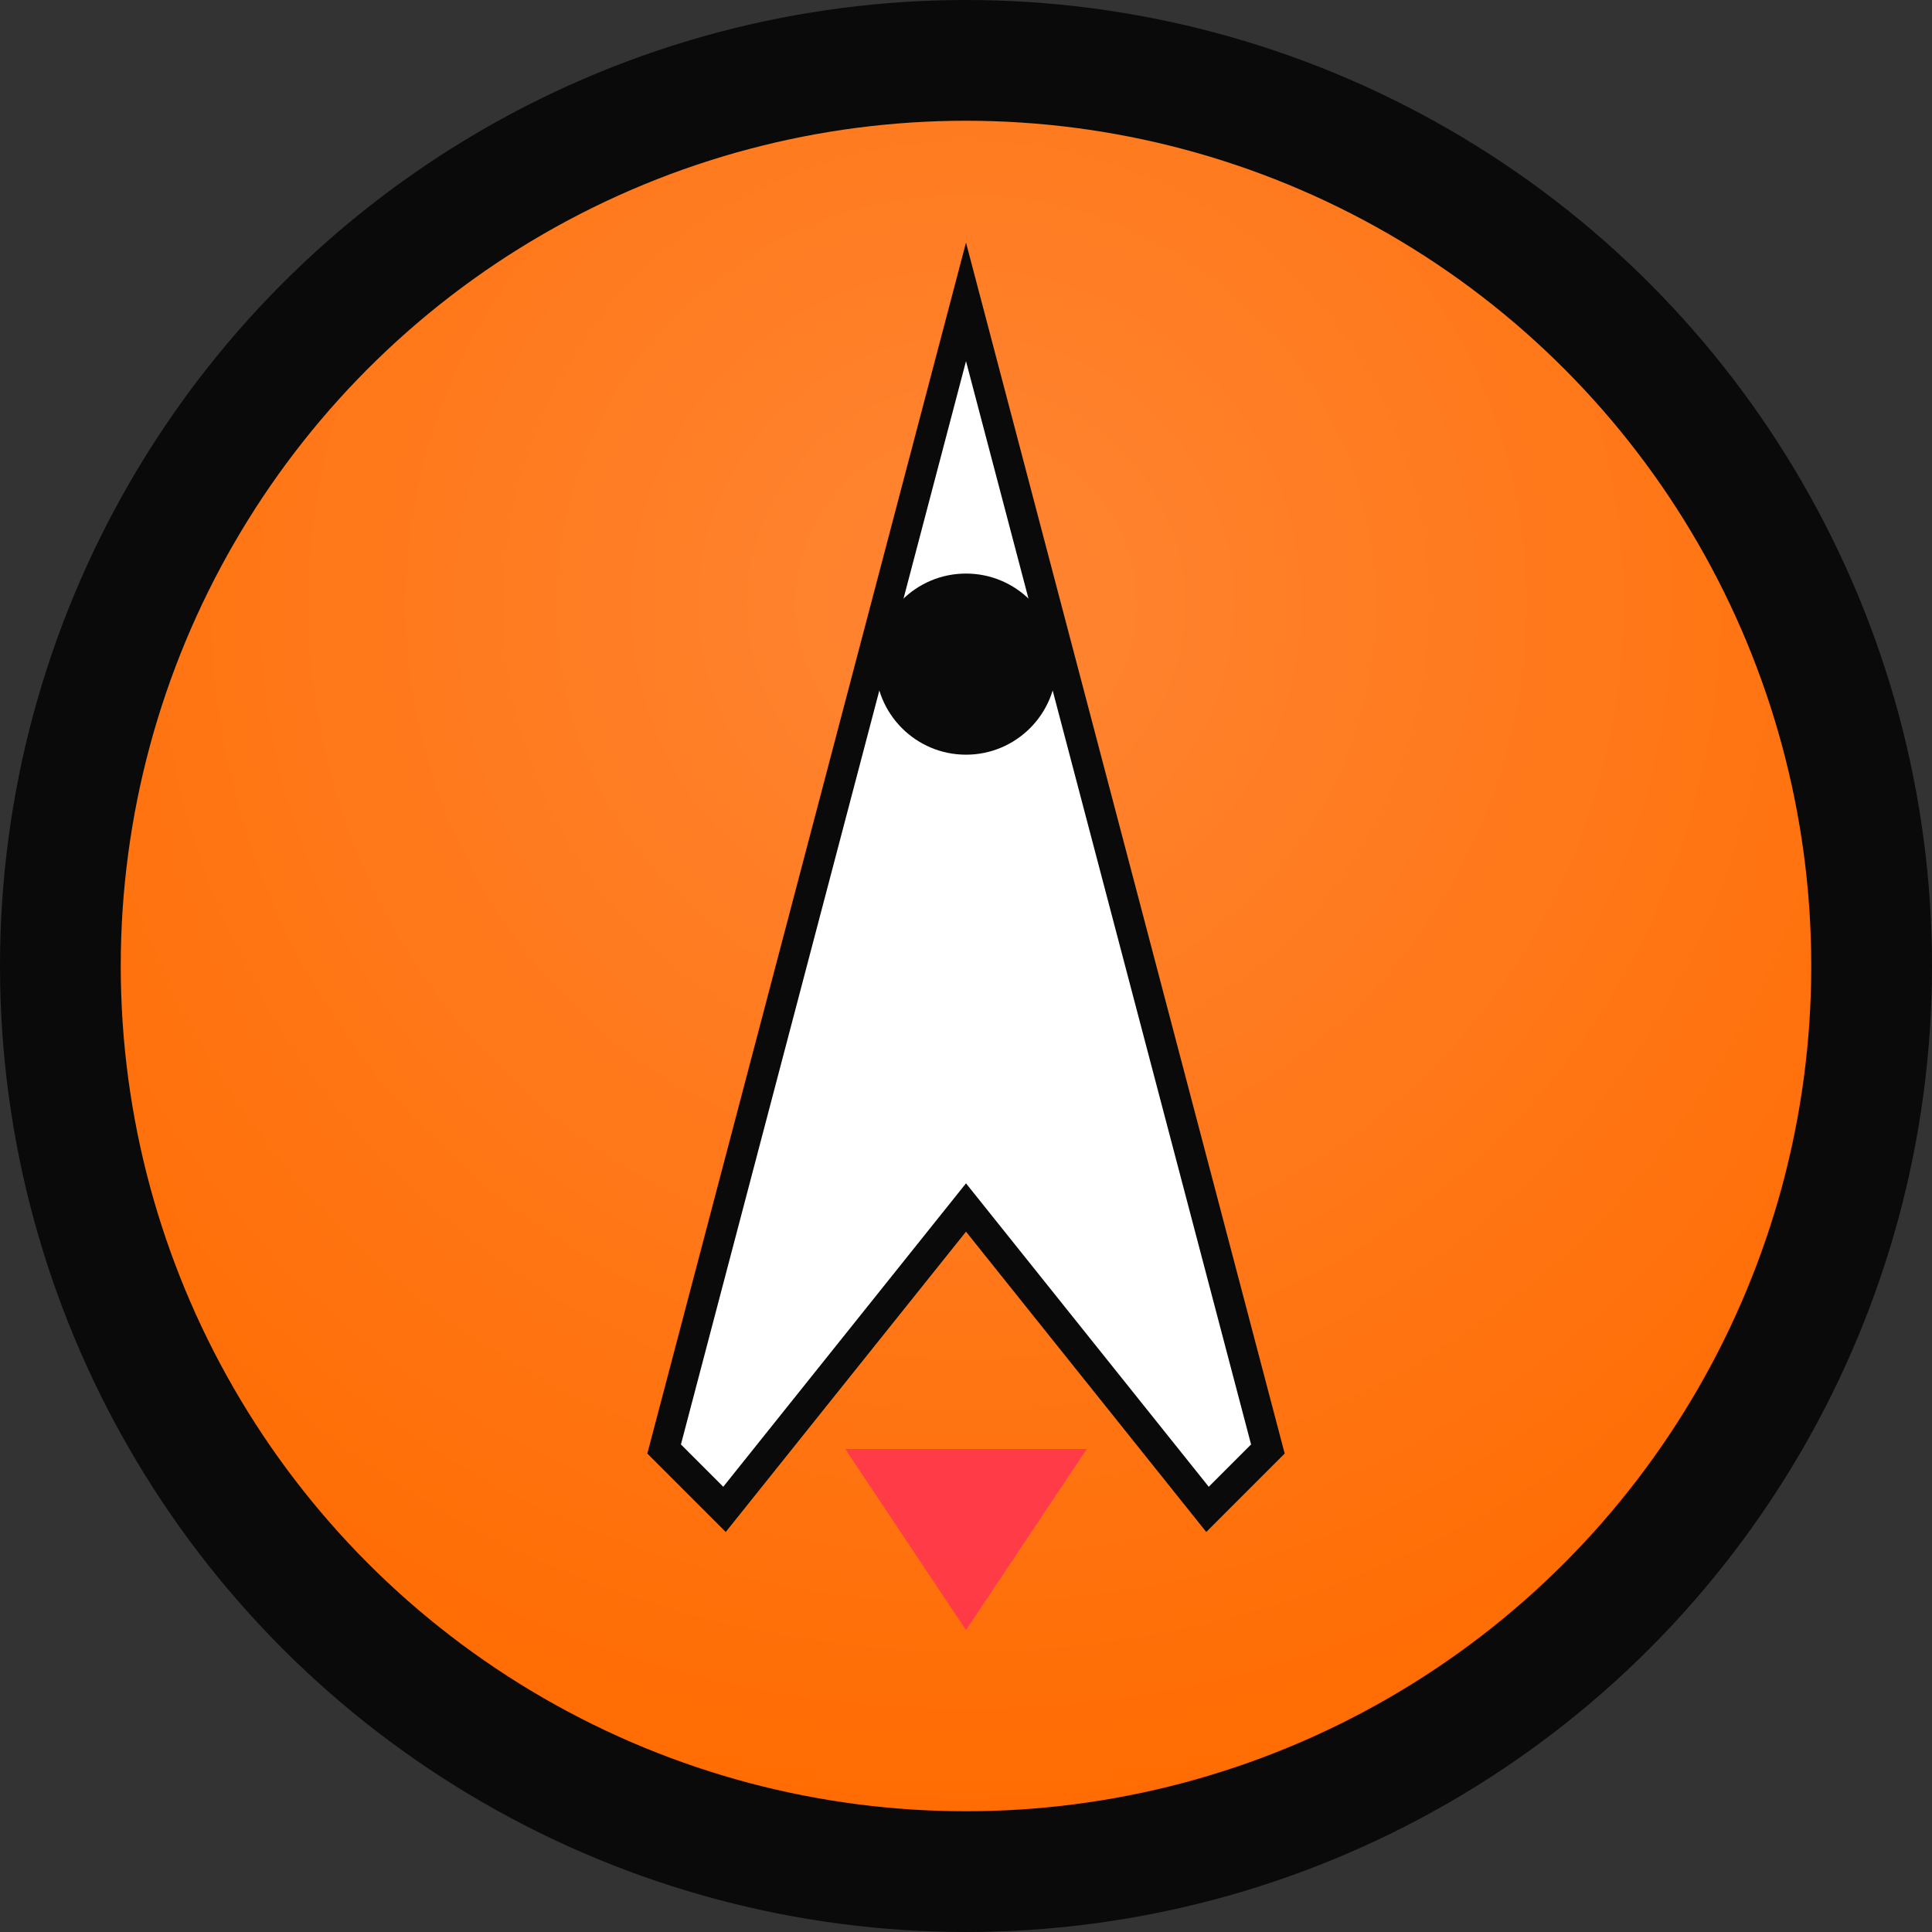 <svg xmlns="http://www.w3.org/2000/svg" viewBox="0 0 32 32" fill="none">
  <rect x="0" y="0" width="32" height="32" fill="#333333" stroke="none"/>
  <!-- Background circle with gradient -->
  <defs>
    <radialGradient id="bg" cx="50%" cy="30%" r="70%">
      <stop offset="0%" stop-color="#ff8533"/>
      <stop offset="100%" stop-color="#ff6b00"/>
    </radialGradient>
  </defs>
  
  <circle cx="16" cy="16" r="15" fill="url(#bg)" stroke="#0a0a0a" stroke-width="2"/>
  
  <!-- Rocket icon - simplified and larger for better visibility -->
  <path d="M16 5L11 24l1 1L16 20l4 5 1-1z" 
        fill="white" 
        stroke="#0a0a0a" 
        stroke-width="0.5"/>
  
  <!-- Rocket window -->
  <circle cx="16" cy="11" r="1.5" fill="#0a0a0a"/>
  
  <!-- Exhaust flame effect -->
  <path d="M14 24L16 27L18 24" 
        fill="#ff2d55" 
        stroke="none" 
        opacity="0.8"/>
</svg> 